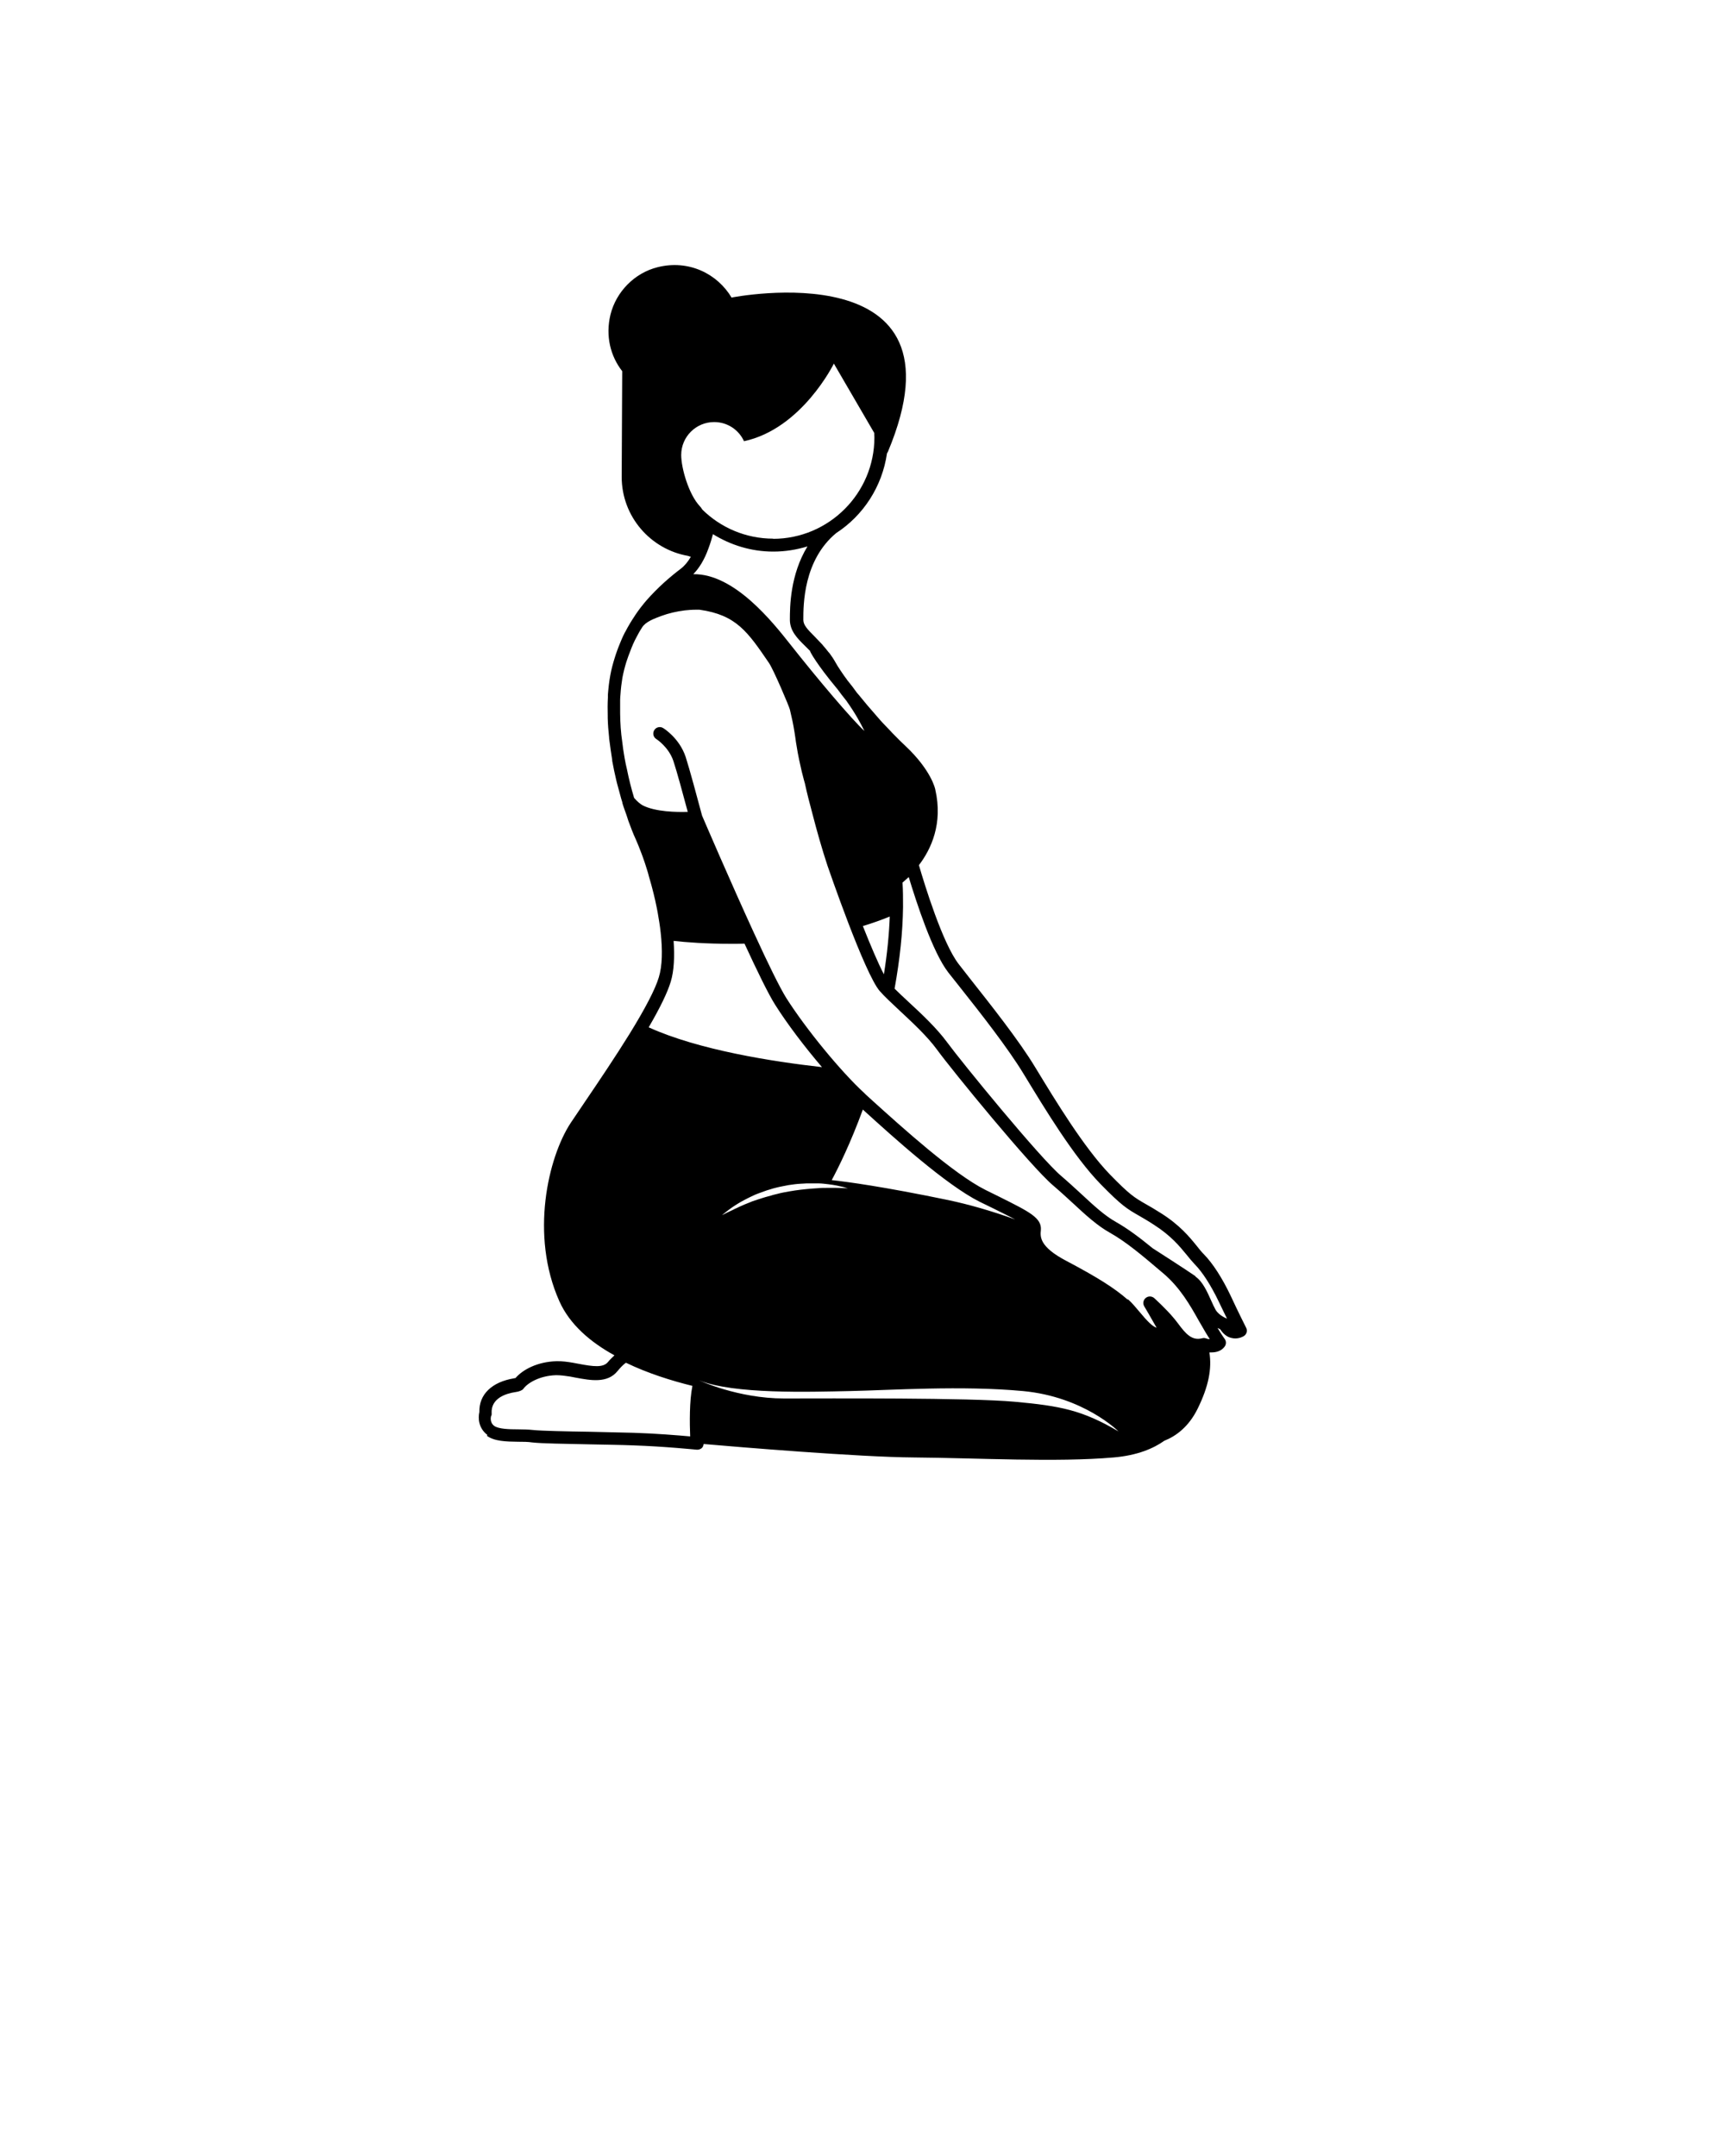 <svg xmlns="http://www.w3.org/2000/svg" viewBox="0 0 100 125" x="0px" y="0px"><path d="m28.22,83.24c.44.33,1.14.34,1.82.35.28,0,.56,0,.82.04.52.06,1.88.08,3.32.11.9.02,1.82.03,2.54.06,1.81.06,3.65.25,3.67.25.01,0,.03,0,.04,0,.1,0,.19-.04.26-.1.06-.06.09-.14.1-.23,1.95.17,9.01.76,12.18.78,3.69.03,8.28.29,11.59,0,1.39-.12,2.32-.53,2.94-.97.66-.26,1.41-.8,1.93-1.86.63-1.28.83-2.31.68-3.26.04,0,.07,0,.11,0,.29,0,.6-.08.79-.36.08-.13.08-.3-.02-.43,0,0-.15-.2-.41-.63.06.03.12.06.16.08.17.27.39.44.64.5.08.02.16.03.23.03.27,0,.47-.12.5-.14.16-.1.22-.31.13-.48,0,0-.48-.95-.9-1.86-.49-1.03-1.04-1.88-1.55-2.4-.14-.14-.27-.3-.41-.48-.42-.52-.99-1.22-2.09-1.91-.36-.23-.64-.39-.87-.52-.66-.38-.93-.54-2.07-1.71-1.51-1.56-3.17-4.3-4.27-6.11l-.08-.13c-.93-1.54-2.58-3.62-3.78-5.14l-.64-.82c-.94-1.21-1.98-4.61-2.31-5.74.71-.93,1.4-2.41.95-4.38,0-.03-.23-1.12-1.73-2.53-.21-.2-.43-.41-.64-.63-.07-.07-.15-.15-.22-.23-.15-.15-.29-.31-.44-.46-.09-.09-.17-.19-.26-.29-.13-.15-.26-.3-.39-.45-.09-.1-.17-.2-.26-.3-.13-.16-.26-.31-.38-.46-.07-.09-.15-.18-.22-.26-.17-.24-.35-.48-.55-.72-.06-.08-.1-.15-.16-.22-.08-.12-.17-.24-.24-.35-.12-.18-.23-.35-.31-.5-.1-.18-.21-.34-.32-.49-.02-.03-.05-.06-.07-.08-.11-.14-.22-.28-.33-.4-.01-.01-.02-.03-.03-.04,0,0,0,0,0,0-.15-.16-.3-.31-.43-.45-.43-.43-.67-.68-.67-.98,0-.87,0-3.45,1.9-5.03,0,0,0,0,0,0,1.57-1.02,2.67-2.69,2.95-4.63l.05-.08c4.92-11.72-9.05-8.95-9.05-8.95v.02c-.82-1.39-2.48-2.23-4.29-1.78-1.34.33-2.41,1.42-2.74,2.75-.3,1.24,0,2.41.68,3.28l-.03,6.13c0,2.3,1.67,4.2,3.85,4.58.05.02.11.04.16.05-.17.29-.36.52-.58.69-.62.47-1.34,1.09-2.02,1.87,0,0,0,0,0,0-.22.26-.43.53-.63.83,0,.01-.02.03-.03.04,0,0,0,0,0,.01-.19.28-.37.58-.53.89-.03.05-.06.1-.08.15-.09.17-.16.35-.24.54-.06.15-.12.29-.17.44-.05.14-.1.28-.14.42-.1.32-.19.65-.25.99-.07.37-.11.75-.14,1.13,0,.05,0,.11,0,.16-.02.35-.02.71-.01,1.06,0,.04,0,.09,0,.13.01.38.04.76.08,1.12,0,.04,0,.08.01.12.05.41.11.81.17,1.19,0,.02,0,.03,0,.05.07.39.15.76.23,1.1.03.13.06.26.1.39.07.26.13.49.19.7.02.08.05.15.07.23,0,.01,0,.02,0,.03.07.24.16.47.24.7.04.11.07.23.11.34.14.38.28.75.43,1.07.1.22.2.48.3.74.03.08.06.16.09.24.09.25.18.51.26.78.04.13.08.26.11.39.05.16.09.32.14.49.04.16.09.33.13.5.03.13.06.26.09.38.07.32.14.65.19.98.02.1.03.2.05.3.03.2.06.4.08.6.11,1,.1,1.92-.11,2.6-.21.69-.77,1.77-1.68,3.25-.83,1.34-1.78,2.75-2.56,3.9-.34.5-.63.94-.87,1.29-1.3,1.98-2.37,6.5-.65,10.34.6,1.34,1.79,2.36,3.19,3.13-.12.12-.25.23-.37.38-.28.35-.86.27-1.71.11l-.32-.06c-.29-.05-.64-.1-.96-.09-1.11.03-1.96.49-2.38.98-.03,0-.07,0-.07.01-1.3.21-2.05.94-2.02,1.96-.08.34-.06.93.47,1.33Zm16.61-52.01c-1.6,0-3.05-.64-4.11-1.68-.05-.07-.09-.14-.15-.2-.64-.68-1.08-2.2-1.08-2.97,0-1.06.86-1.91,1.91-1.91.77,0,1.43.45,1.73,1.11,0,0,0,0,0,0h0c3.36-.72,5.21-4.5,5.21-4.5h0,0l2.34,4.02c0,.09.01.17.01.26,0,3.24-2.64,5.88-5.88,5.88Zm5.3,11.17c-.77-.71-2.73-3.03-4.3-5.02-1.05-1.33-3.27-4.13-5.64-4.09.35-.36.64-.84.86-1.44.14-.37.22-.65.28-.88,1.02.63,2.21,1.01,3.5,1.01.69,0,1.35-.11,1.98-.3-1.01,1.65-1.02,3.52-1.02,4.25,0,.65.43,1.08.89,1.53.09.09.19.19.29.29,0,.01,0,.02,0,.03.01.03.35.7,1.54,2.13,0,0,.01.02.02.02.17.24.36.48.56.73,0,0,0,.01.01.02.47.66.81,1.28,1.02,1.72Zm1.45,10.74c-.04,1.06-.15,2.16-.34,3.35-.33-.63-.78-1.69-1.22-2.8.54-.16,1.06-.35,1.56-.55Zm17.72,20.85c-.47-.33-2.43-1.59-2.48-1.62-.72-.59-1.43-1.13-2.14-1.53-.64-.36-1.26-.93-1.98-1.6-.37-.34-.76-.7-1.18-1.06-1.22-1.03-5.75-6.57-6.63-7.77-.59-.8-1.46-1.62-2.23-2.33-.29-.27-.57-.53-.8-.76.31-1.73.47-3.25.49-4.73,0,0,0,0,0,0,0-.49,0-.96-.03-1.42.09-.08.22-.19.36-.32.44,1.45,1.38,4.36,2.3,5.54l.65.82c1.19,1.5,2.81,3.56,3.72,5.07l.08.13c1.12,1.84,2.8,4.63,4.37,6.24,1.22,1.25,1.54,1.44,2.24,1.84.22.13.49.28.84.51.99.63,1.5,1.25,1.91,1.75.16.2.31.38.46.54.45.45.95,1.23,1.41,2.19.16.33.32.67.47.97,0,0,0,0,0,0,0,0-.45-.16-.66-.51-.08-.14-.17-.34-.26-.54-.23-.51-.49-1.1-.9-1.38Zm-3.93,1.36c-.76-.67-1.76-1.3-3.56-2.25-1.56-.82-1.51-1.4-1.47-1.78.06-.71-.66-1.06-2.4-1.93l-.81-.4c-1.86-.93-4.87-3.66-6.49-5.12l-.45-.41s-.05-.05-.07-.07c0,0,0,0-.01-.01-1.37-1.26-3.38-3.71-4.53-5.52-.38-.61-1.08-2.04-1.82-3.66,0-.01-.01-.03-.02-.04-1.39-3.02-2.95-6.66-3.04-6.87-.27-1.01-.73-2.72-.95-3.4-.36-1.09-1.27-1.66-1.31-1.68-.17-.11-.41-.05-.51.12-.11.18-.06.41.12.52,0,0,.72.46.99,1.28.19.57.56,1.93.83,2.94-.65.02-1.86,0-2.6-.37-.15-.08-.33-.23-.51-.44-.17-.56-.31-1.13-.42-1.68-.02-.1-.05-.2-.07-.31-.04-.21-.08-.41-.11-.62-.03-.17-.05-.33-.07-.5-.02-.18-.05-.36-.07-.54-.03-.28-.05-.55-.06-.83,0-.15-.01-.29-.01-.43,0-.26,0-.51,0-.76,0-.11.01-.22.02-.33.02-.33.06-.65.11-.96.06-.32.14-.63.23-.92.04-.12.08-.23.12-.35.06-.16.12-.31.18-.47.06-.15.12-.29.19-.43.04-.08.08-.15.12-.23.09-.18.19-.35.3-.52.21-.34.7-.51,1.12-.67.44-.16.88-.26,1.35-.32.19-.02.41-.04.63-.04.08,0,.15,0,.23,0,2.14.3,2.8,1.29,4.03,3.09.27.4,1.17,2.52,1.21,2.7l.15.66c.04.19.08.41.12.66.02.11.03.22.05.33.02.15.04.31.07.46.08.54.21,1.09.3,1.49.1.41.18.68.18.68,0,0,0,0,0,0,.12.56.27,1.14.44,1.77.25.97.54,2,.87,3,.01.03.56,1.63,1.21,3.33h0c.64,1.67,1.39,3.45,1.82,3.94.28.32.69.7,1.16,1.14.75.7,1.59,1.48,2.14,2.23.91,1.25,5.46,6.81,6.75,7.9.41.35.79.7,1.16,1.04.72.67,1.41,1.3,2.13,1.7.93.52,1.89,1.33,2.9,2.19l.19.16c.98.83,1.56,1.85,2.07,2.76l.07.12c.23.41.42.72.56.94-.08,0-.17-.02-.24-.05-.07-.02-.13-.02-.2,0-.59.15-.94-.24-1.4-.86-.08-.1-.15-.2-.22-.28-.47-.57-1.13-1.16-1.16-1.19-.14-.12-.35-.13-.5,0-.14.12-.17.33-.07.49.05.08.4.68.71,1.23-.25-.08-.55-.39-.99-.92-.22-.26-.44-.53-.67-.73Zm-16.2-6.45s-.12-.01-.33-.02c-.1,0-.23-.01-.38-.01-.14,0-.31,0-.49,0-.18,0-.37,0-.57.02-.2.01-.42.03-.64.05-.22.02-.45.05-.67.08-.23.04-.46.07-.69.12-.11.02-.23.05-.34.08-.11.03-.23.05-.34.09-.11.03-.22.06-.33.09-.11.03-.22.07-.32.1-.05.02-.1.03-.16.05-.05.02-.1.04-.15.05-.1.03-.2.07-.29.11-.19.07-.37.15-.53.22-.08.04-.16.07-.23.11-.07.03-.15.06-.21.1-.13.07-.25.11-.34.16-.19.1-.3.15-.3.15,0,0,.09-.08.26-.21.08-.07.19-.14.31-.23.12-.09.26-.17.42-.27.08-.05.16-.09.25-.14.08-.05.18-.09.27-.14.09-.05.19-.09.29-.14.1-.05.2-.09.31-.13.11-.04.21-.08.33-.12.06-.02.11-.04.17-.06.06-.02.11-.03.17-.05.11-.04.23-.07.35-.1.12-.03.24-.06.36-.08.12-.03.24-.04.36-.07.12-.02.24-.03.36-.05.12-.01.24-.03.35-.03.12,0,.23-.02.35-.02.23,0,.45,0,.66,0,.21,0,.41.03.59.05.36.04.66.11.86.16.1.03.18.05.24.07.05.02.08.03.08.03Zm-.96-.47c.39-.72,1.1-2.16,1.81-4.1l.11.1c1.64,1.49,4.7,4.26,6.65,5.24l.82.4c.44.22.89.44,1.25.63-1.39-.5-2.69-.87-3.87-1.12-3.81-.79-5.86-1.06-6.77-1.16Zm14.35,11.78h0s0,0,0,0h0Zm-22.03-.18c2.01.81,6.35.67,8.74.62,2.39-.05,6.49-.33,10.03,0s5.54,2.34,5.54,2.34c-2.1-1.24-3.39-1.48-6.02-1.72-2.63-.24-10.7-.19-13.37-.19s-4.92-1.05-4.92-1.05Zm-2.93-20.46c.67-1.15,1.09-2.02,1.28-2.64.2-.65.23-1.49.17-2.38.7.08,1.87.17,3.33.17.25,0,.51,0,.78-.01.72,1.56,1.39,2.94,1.78,3.55.7,1.11,1.71,2.44,2.71,3.61-2.85-.32-7.15-.99-10.05-2.31Zm-9.11,22.5s.02-.09.01-.13c-.05-.88.84-1.15,1.38-1.23l.11-.02c.1-.02.29-.08.35-.17.21-.3.89-.76,1.9-.79.27,0,.56.04.81.08l.31.06c.87.16,1.85.35,2.44-.38.14-.17.28-.32.43-.44.02-.02.04-.03.06-.04,1.26.61,2.63,1.04,3.85,1.34-.18.88-.16,2.2-.13,2.93-.66-.06-1.98-.17-3.29-.21-.72-.02-1.64-.04-2.55-.06-1.36-.02-2.76-.05-3.25-.1-.28-.03-.58-.04-.89-.04-.53,0-1.13-.02-1.38-.2-.28-.21-.19-.54-.18-.58Z"/></svg>